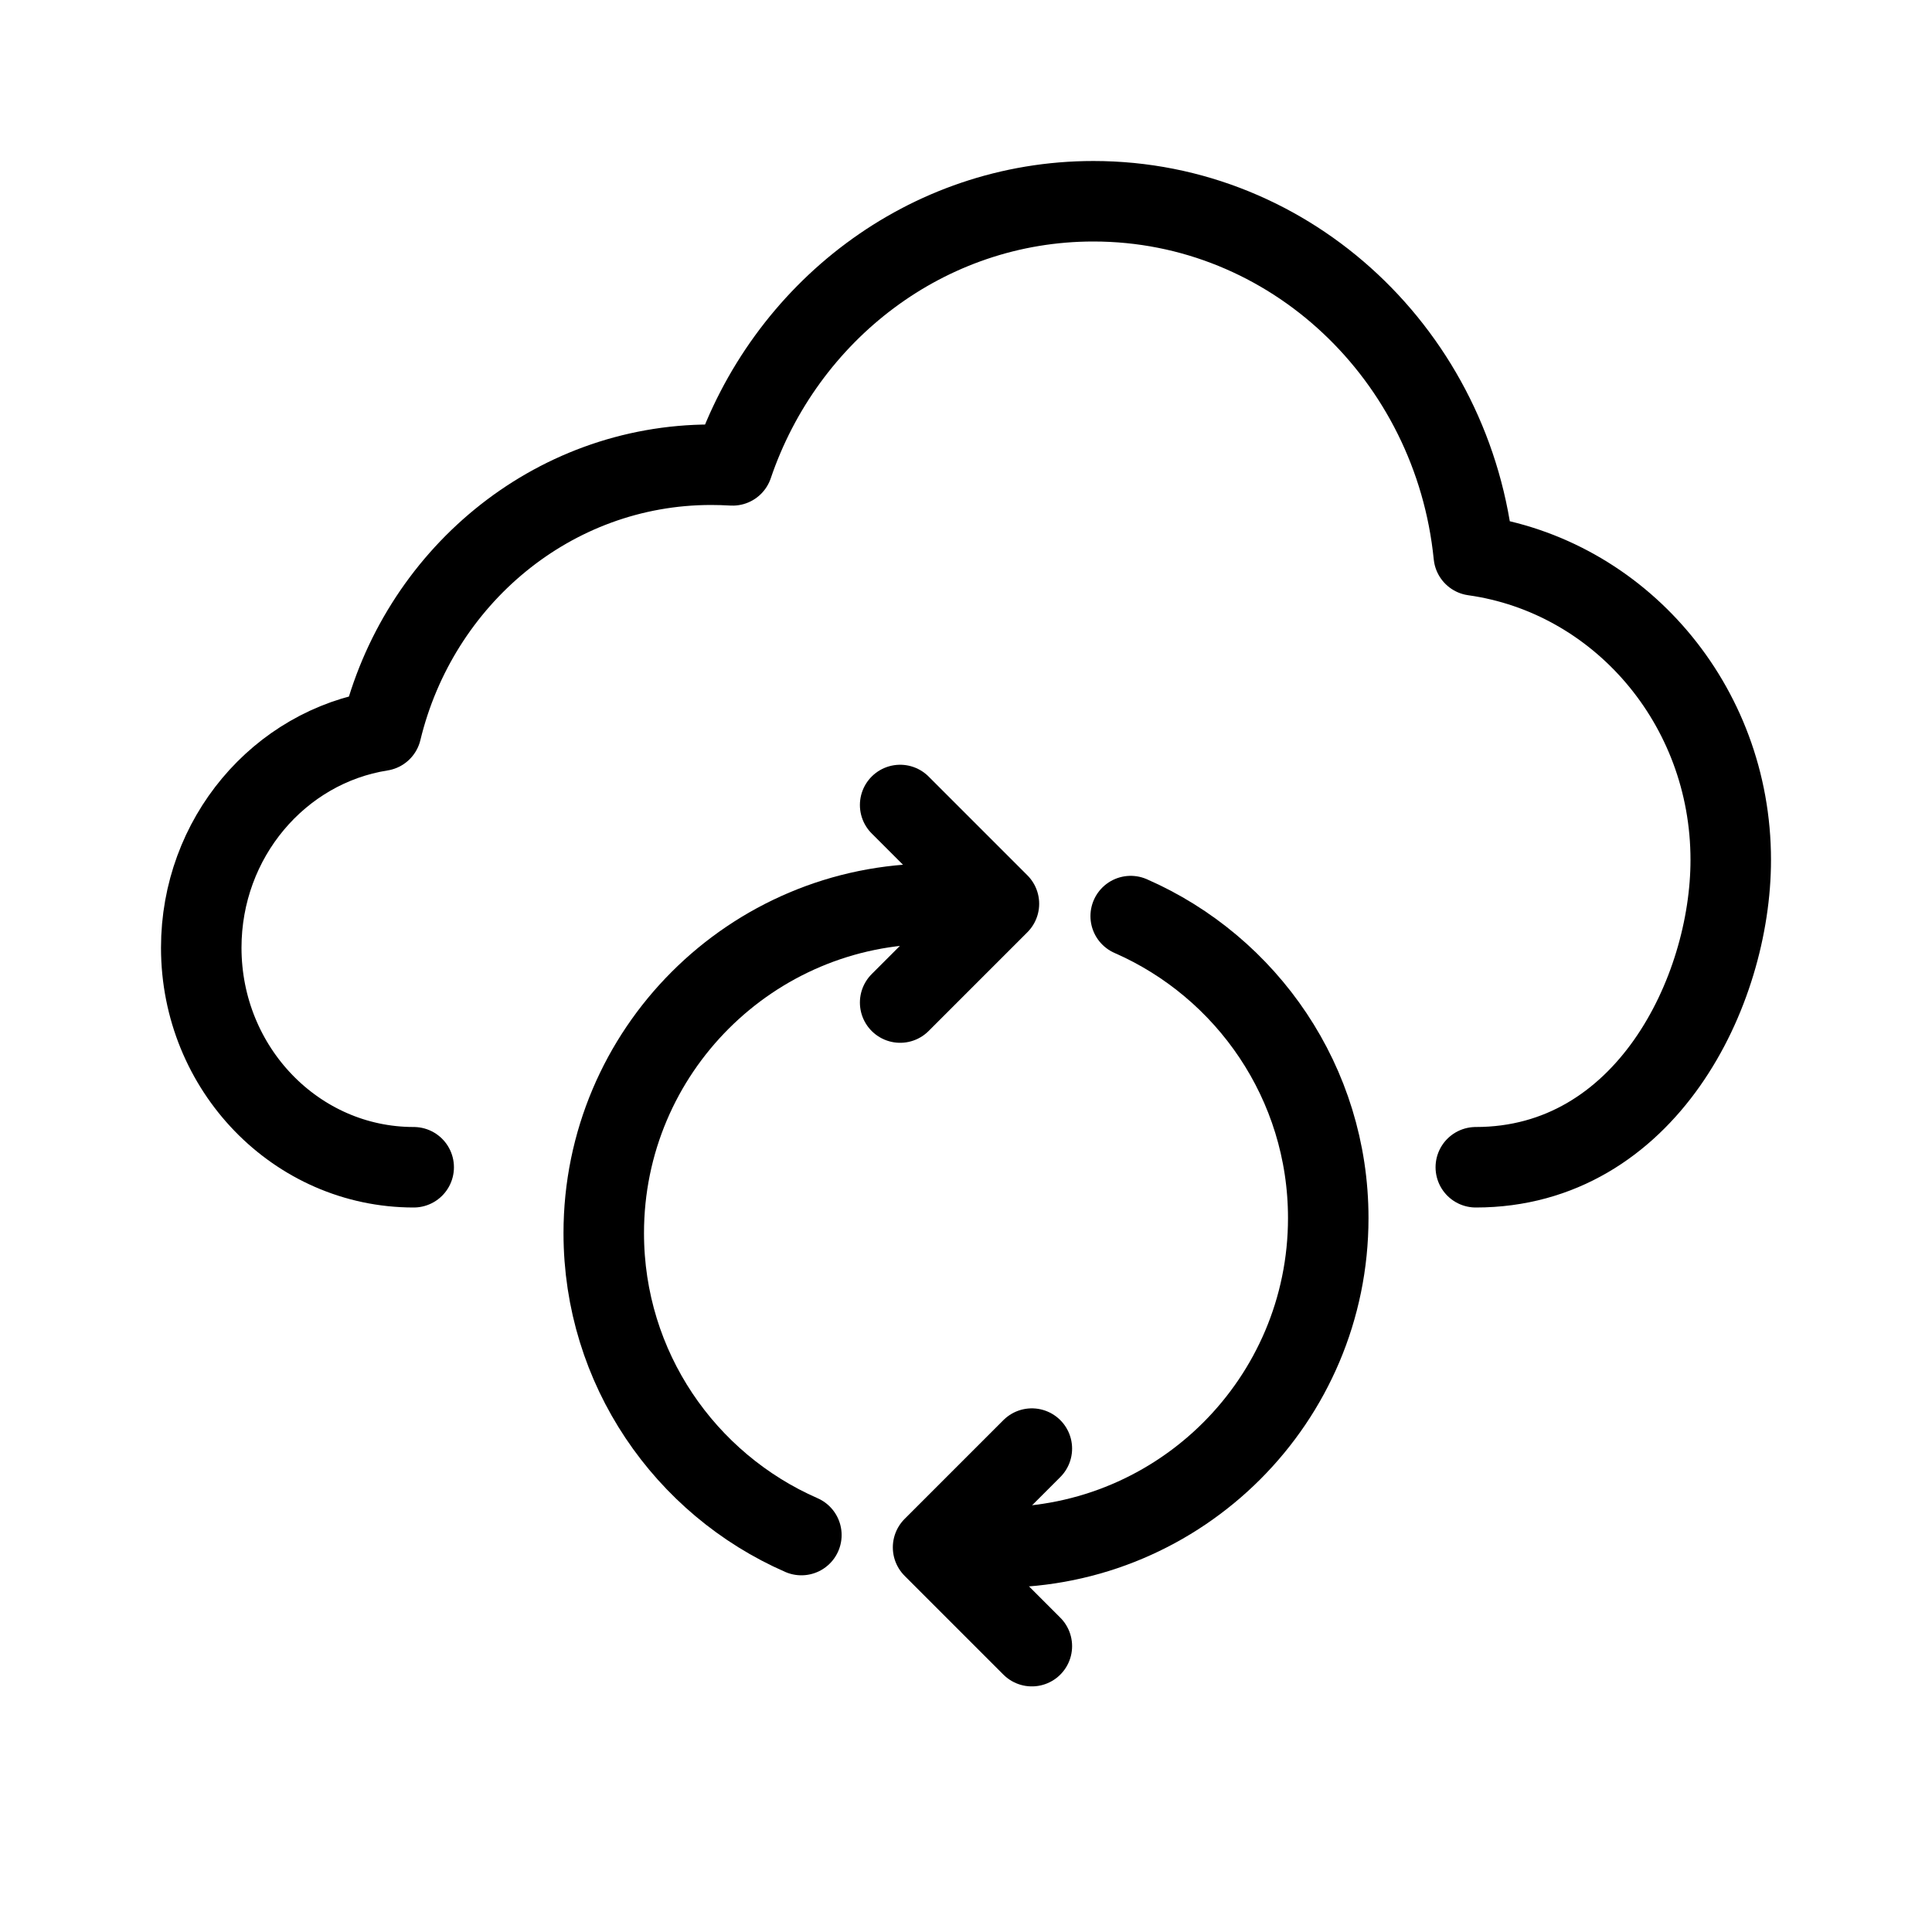 <svg viewBox="0 0 24 24" fill="none" xmlns="http://www.w3.org/2000/svg" stroke="currentColor"><path d="M18.333 14.5C20.444 14.5 21.5 12.318 21.5 10.682C21.5 8.749 20.111 7.152 18.308 6.899C18.061 4.427 16.04 2.5 13.583 2.5C11.512 2.5 9.75 3.87 9.101 5.781C9.012 5.776 8.923 5.773 8.833 5.773C6.855 5.773 5.194 7.179 4.736 9.077C3.47 9.277 2.5 10.408 2.5 11.773C2.5 13.279 3.681 14.5 5.139 14.5" stroke-linecap="round" stroke-linejoin="round"/><path d="M11.591 11.227C9.332 11.227 7.5 13.059 7.5 15.318C7.5 16.996 8.51 18.437 9.955 19.069" stroke-linecap="round"/><path d="M11.182 10L12.409 11.227L11.182 12.454" stroke-linecap="round" stroke-linejoin="round"/><path d="M12.409 19.222C14.668 19.222 16.5 17.39 16.5 15.131C16.5 13.454 15.49 12.012 14.046 11.38" stroke-linecap="round"/><path d="M12.818 20.449L11.591 19.222L12.818 17.995" stroke-linecap="round" stroke-linejoin="round"/></svg>
